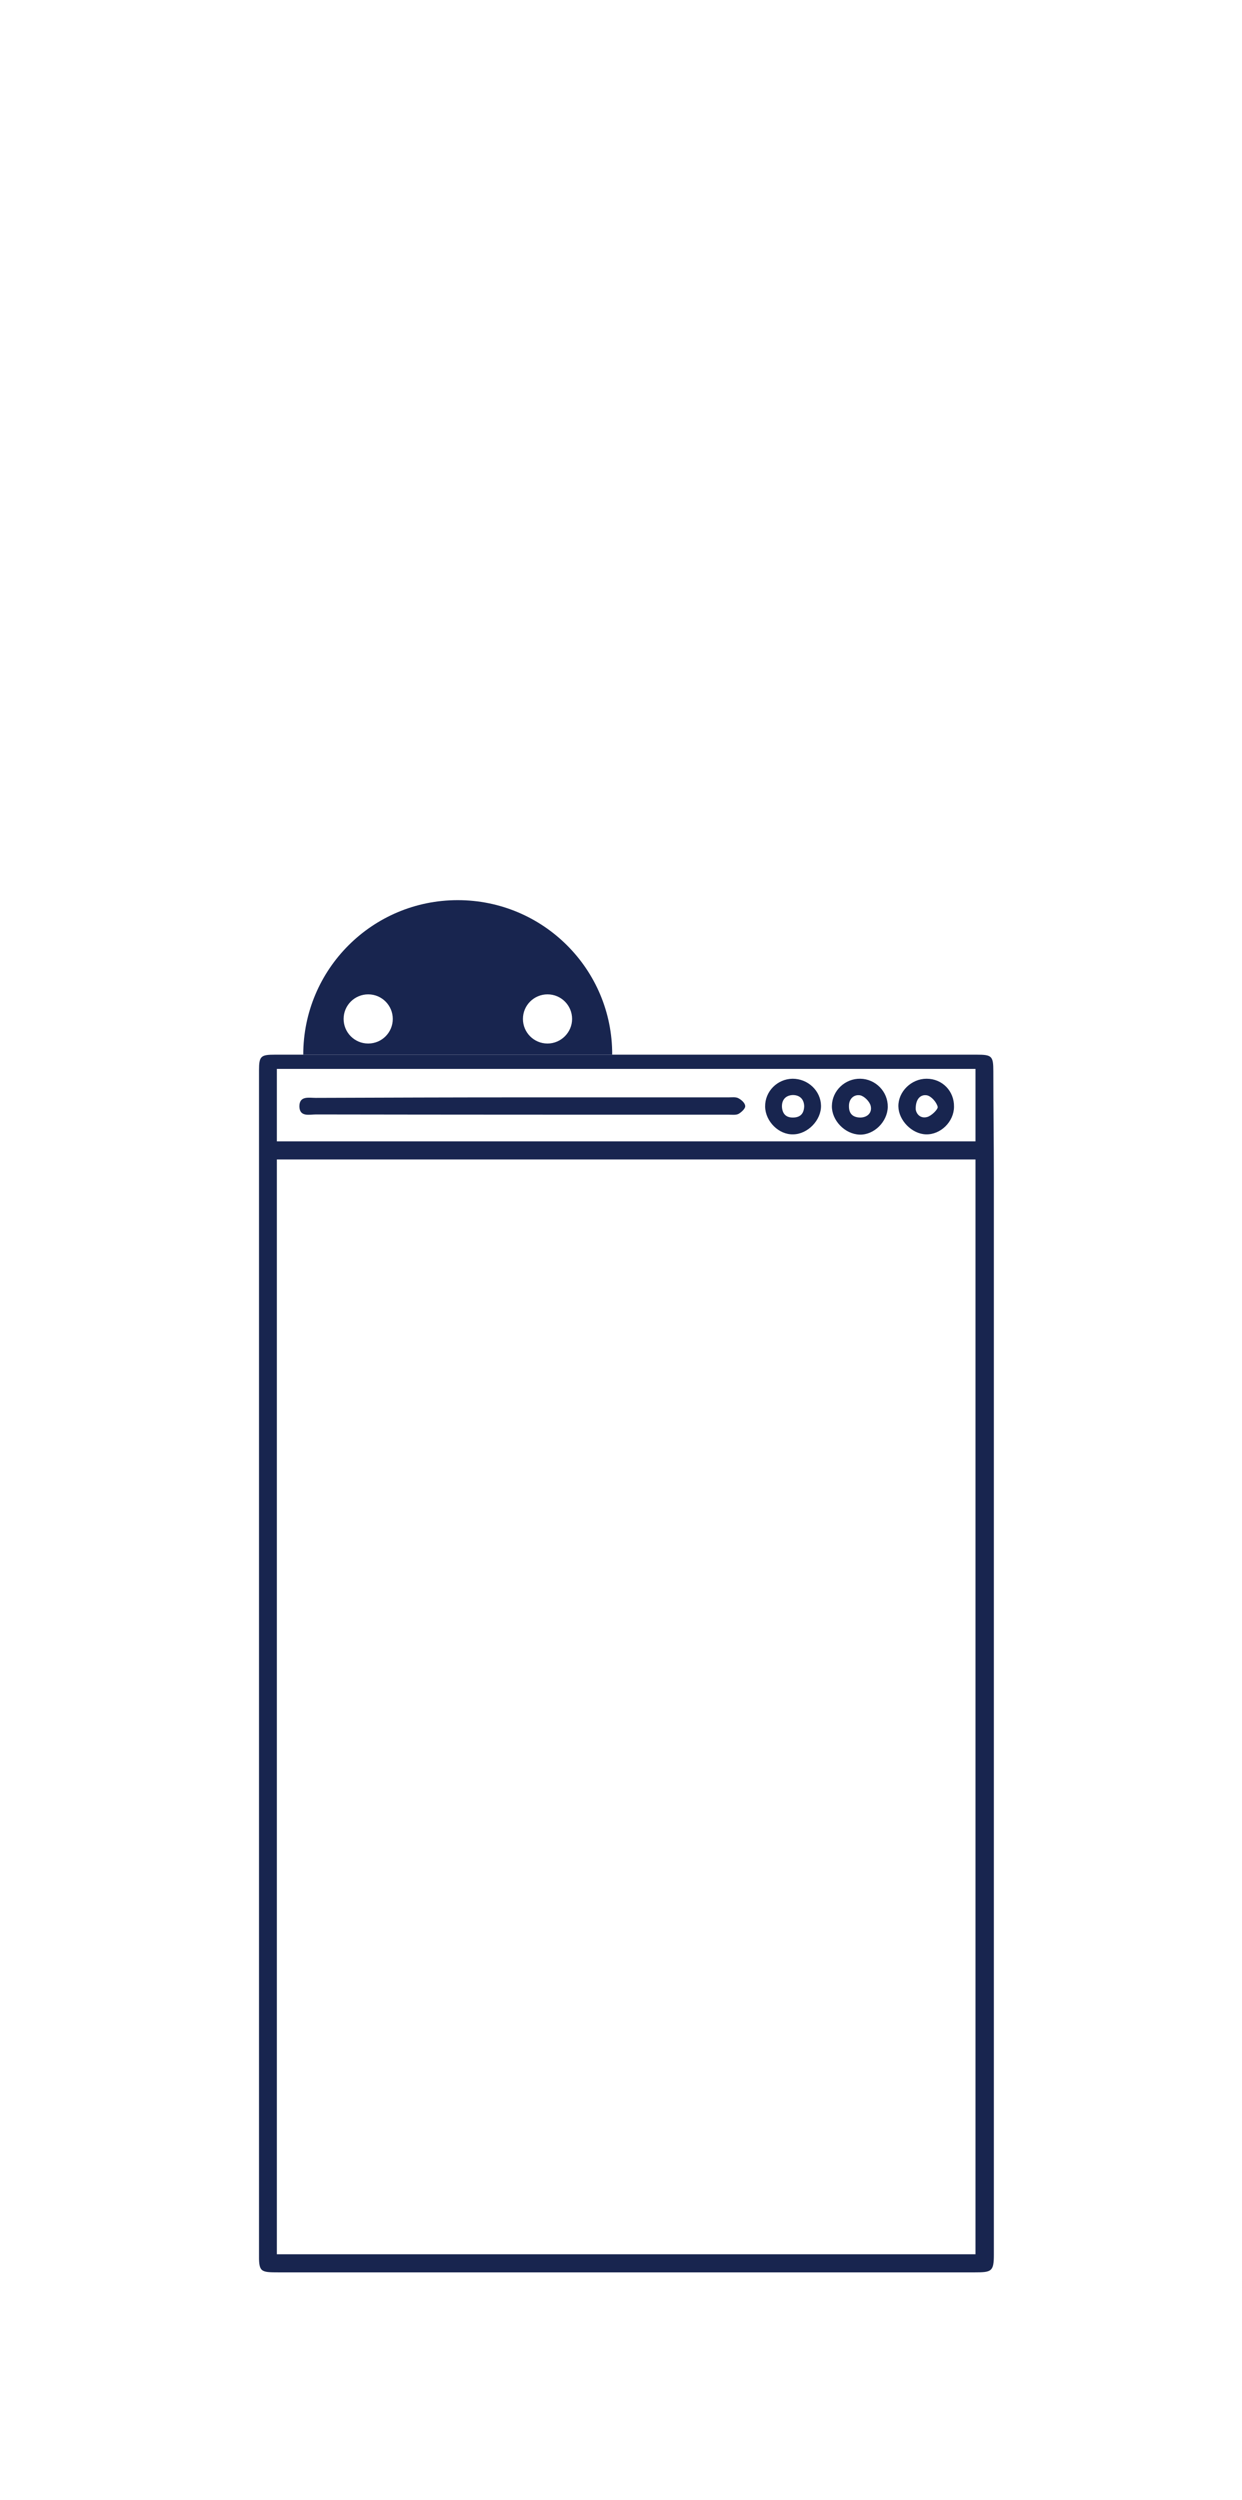 <?xml version="1.0" encoding="utf-8"?>
<!-- Generator: Adobe Illustrator 18.1.1, SVG Export Plug-In . SVG Version: 6.00 Build 0)  -->
<svg version="1.1" id="Layer_1" xmlns="http://www.w3.org/2000/svg" xmlns:xlink="http://www.w3.org/1999/xlink" x="0px" y="0px"
	 viewBox="0 0 480 966" enable-background="new 0 0 480 966" xml:space="preserve">
<g id="Layer_2">
	<path fill="#18254F" d="M358.1,416.8c-5.9,0-11,5-10.9,10.7c0.1,5.4,5.2,10.6,10.6,10.8c5.7,0.2,10.9-4.9,10.9-10.7
		C368.8,421.6,364.2,416.8,358.1,416.8z M358.3,431.6c-2.7,0.7-4.2-1.3-4.4-3c-0.1-4,1.9-5.8,4.3-5.4c1.7,0.3,3.8,2.7,4.2,4.5
		C362.5,428.7,359.9,431.2,358.3,431.6z M332.5,416.8c-5.9-0.1-10.9,4.6-11,10.5c-0.1,5.6,5,10.9,10.7,11.1
		c5.6,0.2,10.8-5,10.9-10.7C343.2,421.8,338.4,416.9,332.5,416.8z M332.6,431.8c-2.9,0-4.5-1.4-4.5-4.3c-0.1-2.9,1.9-4.7,4.3-4.3
		c1.6,0.3,3.7,2.4,4.1,4.1C337.1,429.8,335.4,431.7,332.6,431.8z M306.3,416.8c-5.9,0.1-10.7,4.9-10.6,10.8
		c0.1,5.7,5.3,10.9,10.9,10.7c5.6-0.1,10.8-5.5,10.7-11.1C317.2,421.5,312.3,416.8,306.3,416.8z M306.4,431.8c-2.7,0-4-1.5-4.2-4.1
		c-0.1-2.8,1.5-4.5,4.2-4.6c2.6,0,4.3,1.5,4.4,4.3C310.7,430.3,309.3,431.8,306.4,431.8z M285.3,424.3c-1-0.5-2.4-0.3-3.7-0.3H202
		c-26.7,0-53.3,0.1-80,0.2c-2.6,0-6.3-0.9-6.3,3.3c0.1,4.2,3.9,3.1,6.4,3.1c53.2,0.1,106.4,0.1,159.6,0.1c1.2,0,2.7,0.2,3.7-0.3
		c1.1-0.6,2.7-2.1,2.6-3C288,426.2,286.5,424.9,285.3,424.3z M358.1,416.8c-5.9,0-11,5-10.9,10.7c0.1,5.4,5.2,10.6,10.6,10.8
		c5.7,0.2,10.9-4.9,10.9-10.7C368.8,421.6,364.2,416.8,358.1,416.8z M358.3,431.6c-2.7,0.7-4.2-1.3-4.4-3c-0.1-4,1.9-5.8,4.3-5.4
		c1.7,0.3,3.8,2.7,4.2,4.5C362.5,428.7,359.9,431.2,358.3,431.6z M332.5,416.8c-5.9-0.1-10.9,4.6-11,10.5c-0.1,5.6,5,10.9,10.7,11.1
		c5.6,0.2,10.8-5,10.9-10.7C343.2,421.8,338.4,416.9,332.5,416.8z M332.6,431.8c-2.9,0-4.5-1.4-4.5-4.3c-0.1-2.9,1.9-4.7,4.3-4.3
		c1.6,0.3,3.7,2.4,4.1,4.1C337.1,429.8,335.4,431.7,332.6,431.8z M306.3,416.8c-5.9,0.1-10.7,4.9-10.6,10.8
		c0.1,5.7,5.3,10.9,10.9,10.7c5.6-0.1,10.8-5.5,10.7-11.1C317.2,421.5,312.3,416.8,306.3,416.8z M306.4,431.8c-2.7,0-4-1.5-4.2-4.1
		c-0.1-2.8,1.5-4.5,4.2-4.6c2.6,0,4.3,1.5,4.4,4.3C310.7,430.3,309.3,431.8,306.4,431.8z M285.3,424.3c-1-0.5-2.4-0.3-3.7-0.3H202
		c-26.7,0-53.3,0.1-80,0.2c-2.6,0-6.3-0.9-6.3,3.3c0.1,4.2,3.9,3.1,6.4,3.1c53.2,0.1,106.4,0.1,159.6,0.1c1.2,0,2.7,0.2,3.7-0.3
		c1.1-0.6,2.7-2.1,2.6-3C288,426.2,286.5,424.9,285.3,424.3z M107,413h270v28H107V413z M358.1,416.8c-5.9,0-11,5-10.9,10.7
		c0.1,5.4,5.2,10.6,10.6,10.8c5.7,0.2,10.9-4.9,10.9-10.7C368.8,421.6,364.2,416.8,358.1,416.8z M358.3,431.6
		c-2.7,0.7-4.2-1.3-4.4-3c-0.1-4,1.9-5.8,4.3-5.4c1.7,0.3,3.8,2.7,4.2,4.5C362.5,428.7,359.9,431.2,358.3,431.6z M332.5,416.8
		c-5.9-0.1-10.9,4.6-11,10.5c-0.1,5.6,5,10.9,10.7,11.1c5.6,0.2,10.8-5,10.9-10.7C343.2,421.8,338.4,416.9,332.5,416.8z
		 M332.6,431.8c-2.9,0-4.5-1.4-4.5-4.3c-0.1-2.9,1.9-4.7,4.3-4.3c1.6,0.3,3.7,2.4,4.1,4.1C337.1,429.8,335.4,431.7,332.6,431.8z
		 M306.3,416.8c-5.9,0.1-10.7,4.9-10.6,10.8c0.1,5.7,5.3,10.9,10.9,10.7c5.6-0.1,10.8-5.5,10.7-11.1
		C317.2,421.5,312.3,416.8,306.3,416.8z M306.4,431.8c-2.7,0-4-1.5-4.2-4.1c-0.1-2.8,1.5-4.5,4.2-4.6c2.6,0,4.3,1.5,4.4,4.3
		C310.7,430.3,309.3,431.8,306.4,431.8z M285.3,424.3c-1-0.5-2.4-0.3-3.7-0.3H202c-26.7,0-53.3,0.1-80,0.2c-2.6,0-6.3-0.9-6.3,3.3
		c0.1,4.2,3.9,3.1,6.4,3.1c53.2,0.1,106.4,0.1,159.6,0.1c1.2,0,2.7,0.2,3.7-0.3c1.1-0.6,2.7-2.1,2.6-3
		C288,426.2,286.5,424.9,285.3,424.3z M107.8,878h268.8c6.6,0,7.5-0.3,7.5-6.8V454.7c0-13.6-0.2-27.2-0.2-40.8
		c0-5.9-0.6-6.4-6.5-6.4c-90.3,0-180.7,0-271,0c-5.6,0-6.3,0.5-6.3,6.1v456.8C100,877.9,100.5,878,107.8,878z M107,448h270v423H107
		V448z"/>
	<path fill="#18254F" d="M176.9,347.8c-33,0-59.7,26.7-59.7,59.7h119.4C236.7,374.5,209.9,347.8,176.9,347.8z M142.3,403.2
		c-5.3,0-9.5-4.3-9.5-9.5c0-5.3,4.3-9.5,9.5-9.5c5.3,0,9.5,4.3,9.5,9.5C151.8,398.9,147.6,403.2,142.3,403.2z M211.6,403.2
		c-5.3,0-9.5-4.3-9.5-9.5c0-5.3,4.3-9.5,9.5-9.5c5.3,0,9.5,4.3,9.5,9.5C221.1,398.9,216.8,403.2,211.6,403.2z"/>
</g>
</svg>
